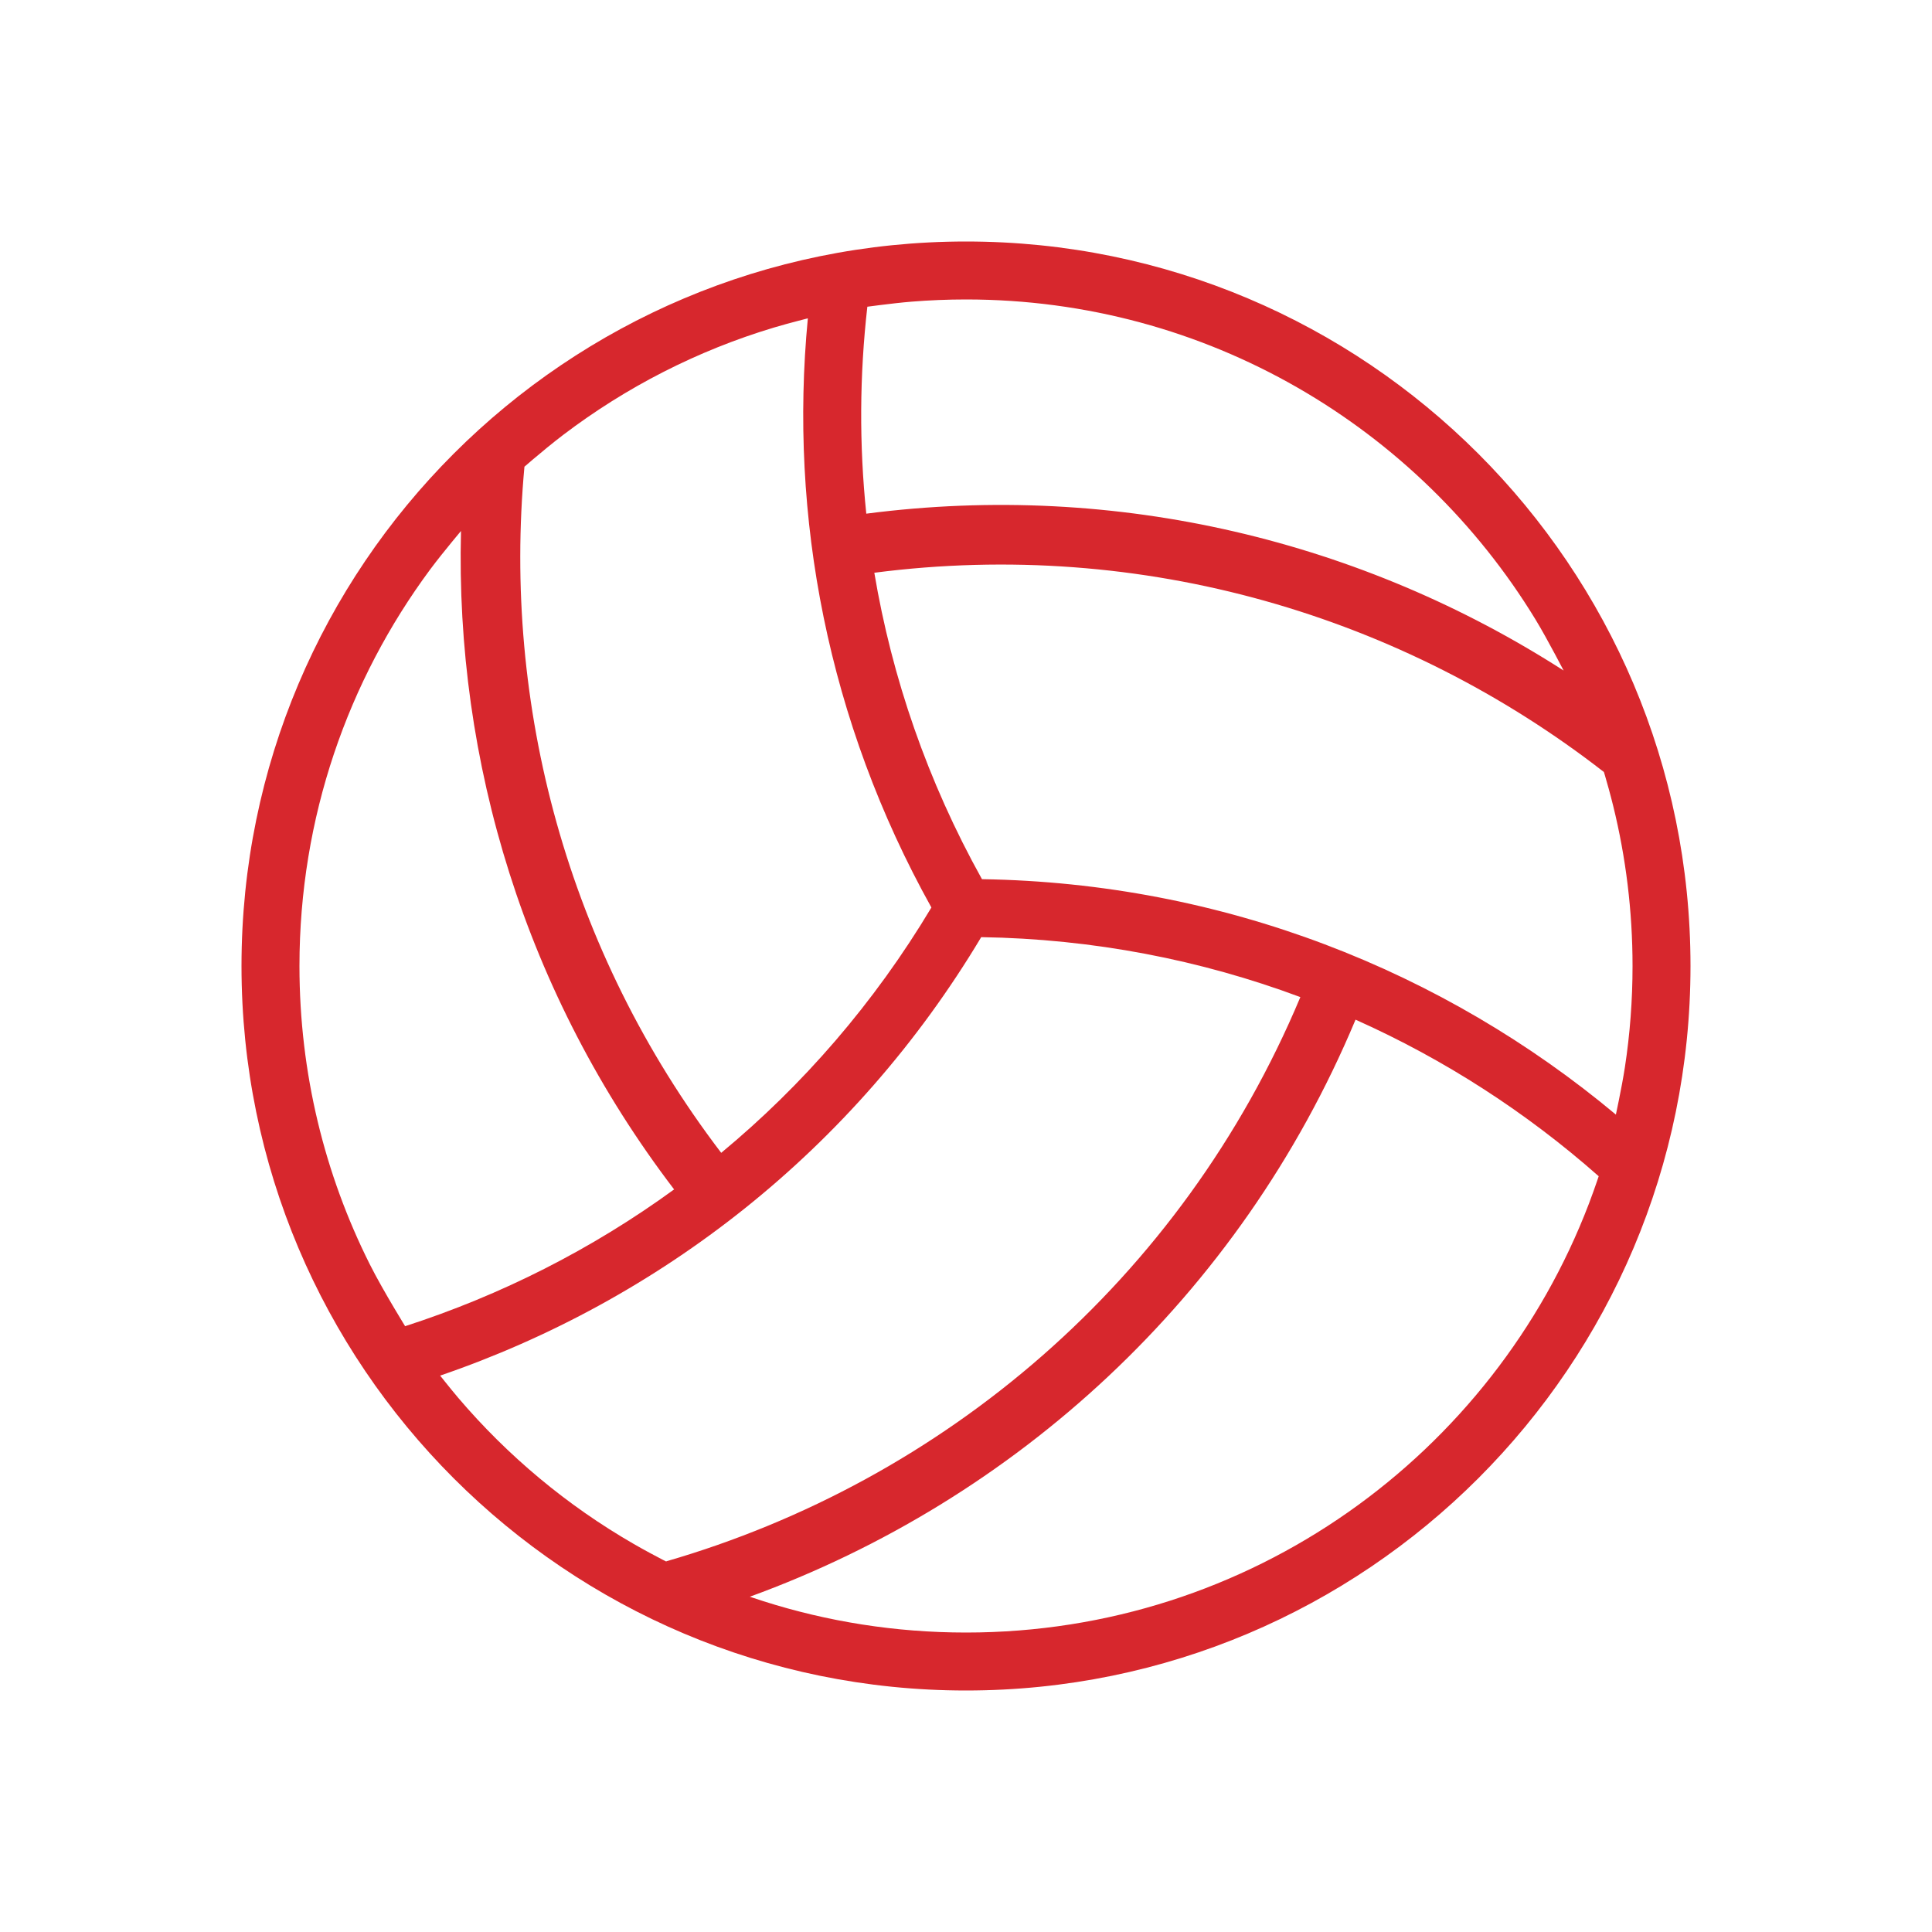 <svg xmlns="http://www.w3.org/2000/svg" width="64" height="64" viewBox="0 0 64 64">
  <path fill="#D7272D" fill-rule="evenodd" d="M15.271,17.589 C15.077,25.212 17.392,32.929 22.331,39.401 C19.602,41.387 16.588,42.909 13.419,43.932 C13.537,44.117 12.701,42.783 12.248,41.878 C10.758,38.906 9.92,35.551 9.92,32 C9.92,27.081 11.528,22.539 14.247,18.868 C14.696,18.264 15.405,17.433 15.271,17.589 L15.271,17.589 Z M17.373,15.459 C16.647,23.336 18.77,31.472 23.891,38.189 C26.589,35.955 28.957,33.233 30.854,30.062 C27.419,23.895 26.133,17.098 26.761,10.545 C26.907,10.51 26.15,10.696 25.637,10.851 C23.088,11.616 20.734,12.83 18.665,14.4 C17.955,14.939 17.124,15.68 17.373,15.459 L17.373,15.459 Z M51.798,22.213 C45.16,17.948 37.054,15.931 28.697,17.016 C28.459,14.724 28.474,12.425 28.732,10.16 C28.572,10.184 29.539,10.046 30.195,9.993 C30.79,9.945 31.392,9.92 32,9.92 C39.988,9.92 46.986,14.162 50.863,20.517 C51.269,21.183 51.859,22.336 51.798,22.213 L51.798,22.213 Z M53.13,25.573 C46.486,20.407 37.875,17.819 28.963,18.973 C29.546,22.446 30.722,25.878 32.529,29.124 C40.515,29.247 47.824,32.157 53.529,36.923 C53.493,37.08 53.722,36.044 53.827,35.352 C53.994,34.259 54.08,33.14 54.08,32 C54.08,30.173 53.858,28.398 53.44,26.7 C53.245,25.909 53.008,25.17 53.13,25.573 L53.13,25.573 Z M22.063,51.723 C31.244,49.067 39.141,42.42 43.076,33.03 C39.777,31.799 36.218,31.102 32.504,31.044 C28.274,38.117 21.834,43.083 14.58,45.569 C14.498,45.463 14.886,45.959 15.176,46.301 C16.817,48.229 18.784,49.872 20.991,51.144 C21.717,51.563 22.45,51.919 22.063,51.723 L22.063,51.723 Z M24.84,52.893 C33.621,49.696 41.055,42.977 44.904,33.778 C47.855,35.096 50.568,36.852 52.959,38.964 C53.036,38.734 52.836,39.347 52.635,39.873 C49.464,48.18 41.421,54.08 32,54.08 C29.661,54.08 27.406,53.716 25.29,53.042 C25.023,52.957 24.724,52.854 24.84,52.893 L24.84,52.893 Z M56,32 C56,18.745 45.255,8 32,8 C18.745,8 8,18.745 8,32 C8,45.255 18.745,56 32,56 C45.255,56 56,45.255 56,32 L56,32 Z"/>
</svg>
